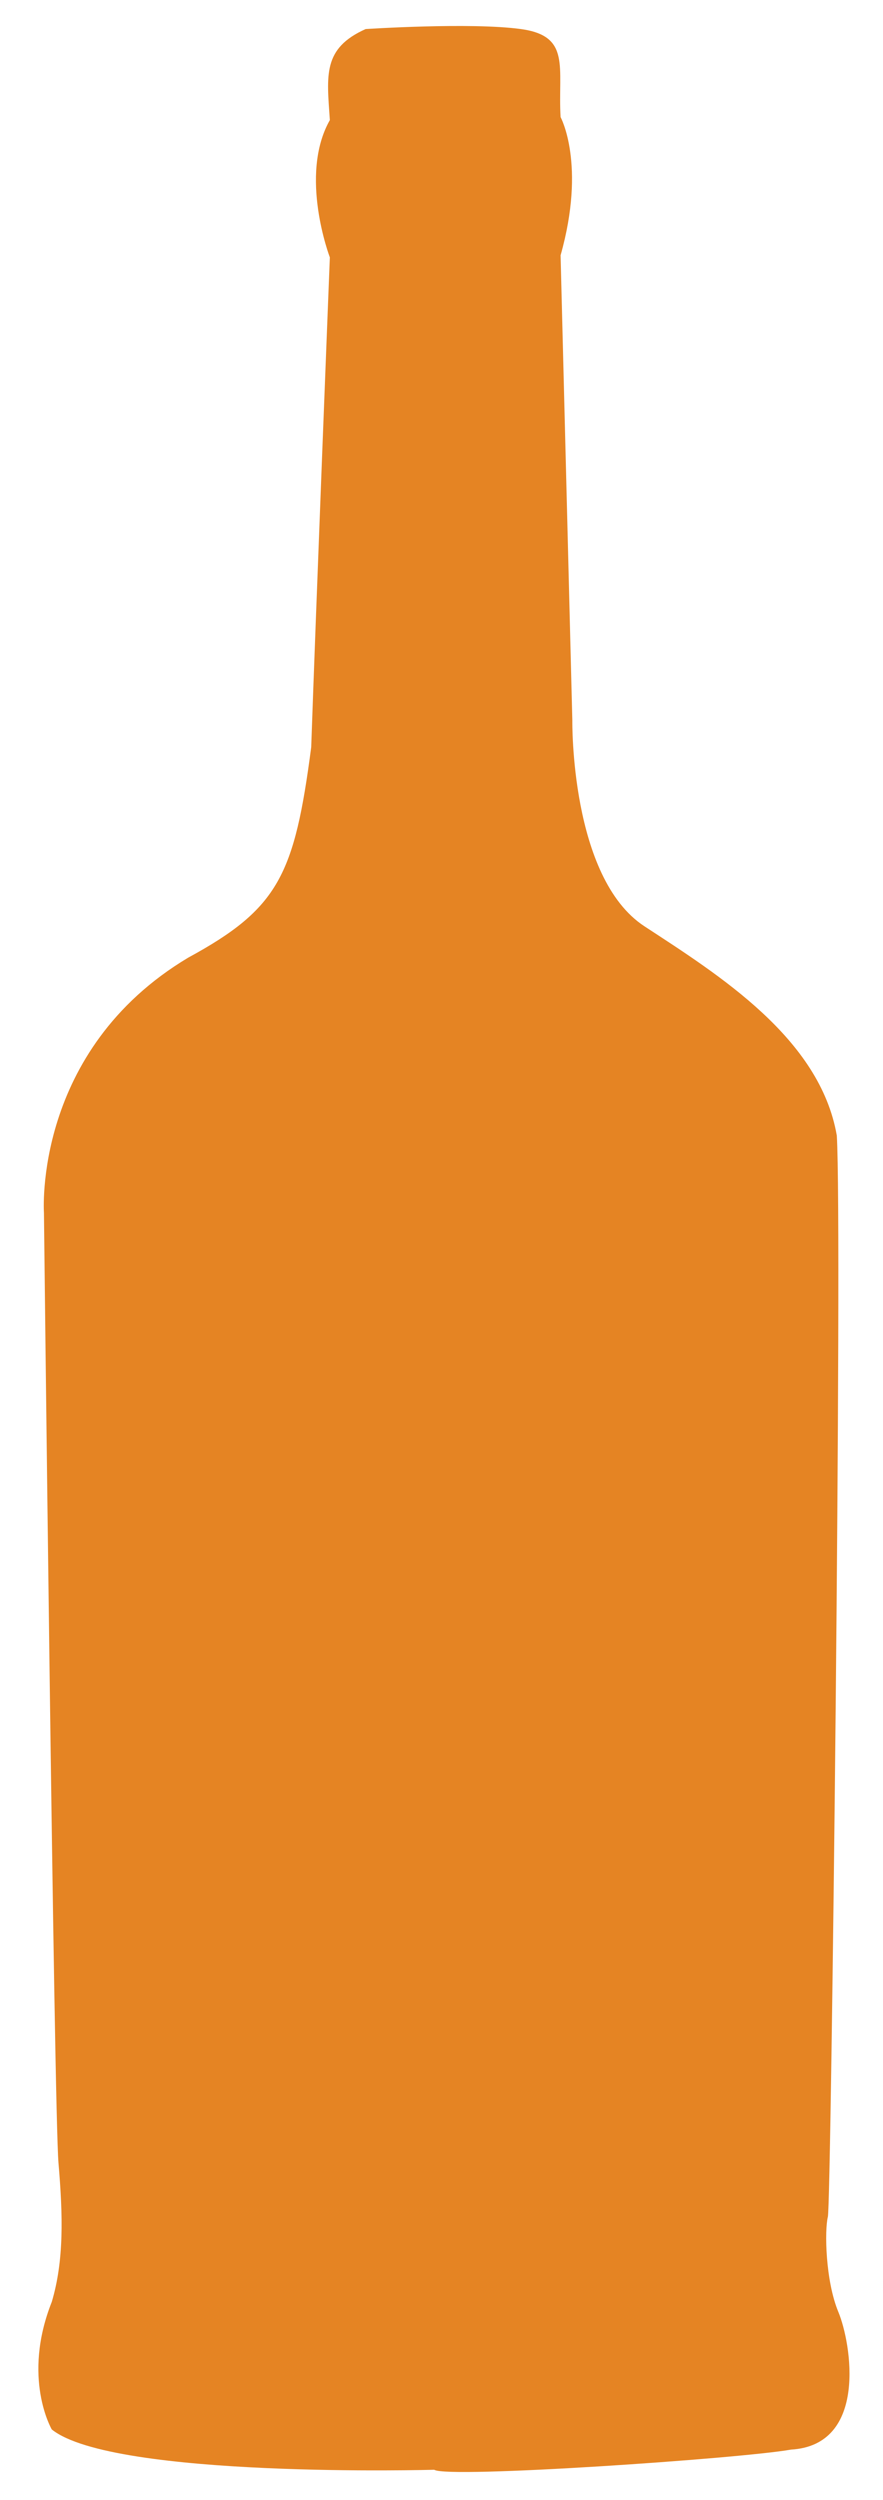 <?xml version="1.0" encoding="utf-8"?>
<!-- Generator: Adobe Illustrator 17.0.0, SVG Export Plug-In . SVG Version: 6.00 Build 0)  -->
<!DOCTYPE svg PUBLIC "-//W3C//DTD SVG 1.1//EN" "http://www.w3.org/Graphics/SVG/1.1/DTD/svg11.dtd">
<svg version="1.1" id="Layer_1" xmlns="http://www.w3.org/2000/svg" xmlns:xlink="http://www.w3.org/1999/xlink" x="0px" y="0px"
	 width="98.701px" height="279.221px" viewBox="0 0 98.701 279.221" enable-background="new 0 0 98.701 279.221"
	 xml:space="preserve">
<path fill="#E58423" d="M36.87,28.745c0,0-3.5-9.167,0-15.333c-0.333-5-0.833-8,4-10.167c0,0,11.729-0.771,17.354,0
	s4.125,4.271,4.438,9.833c0,0,2.875,5.25,0,15.438l1.313,51.937c0,0-0.25,17.563,8.063,23s19.625,12.5,21.5,23.375
	c0.625,10.5-0.625,119.25-1,120.75s-0.281,7.125,1.172,10.625c1.453,3.5,3.328,14.875-5.297,15.375
	c-5.625,1-38.375,3.25-39.875,2.25c0,0-35.875,1-42.75-4.5c0,0-3.375-5.75,0-14.25c1.375-4.625,1.25-9.625,0.75-15.5
	S4.912,135.453,4.912,135.453s-1.25-18.125,16.125-28.5c10.125-5.5,11.875-9.25,13.75-23.5C35.287,68.828,36.87,28.745,36.87,28.745
	z"/>
</svg>
